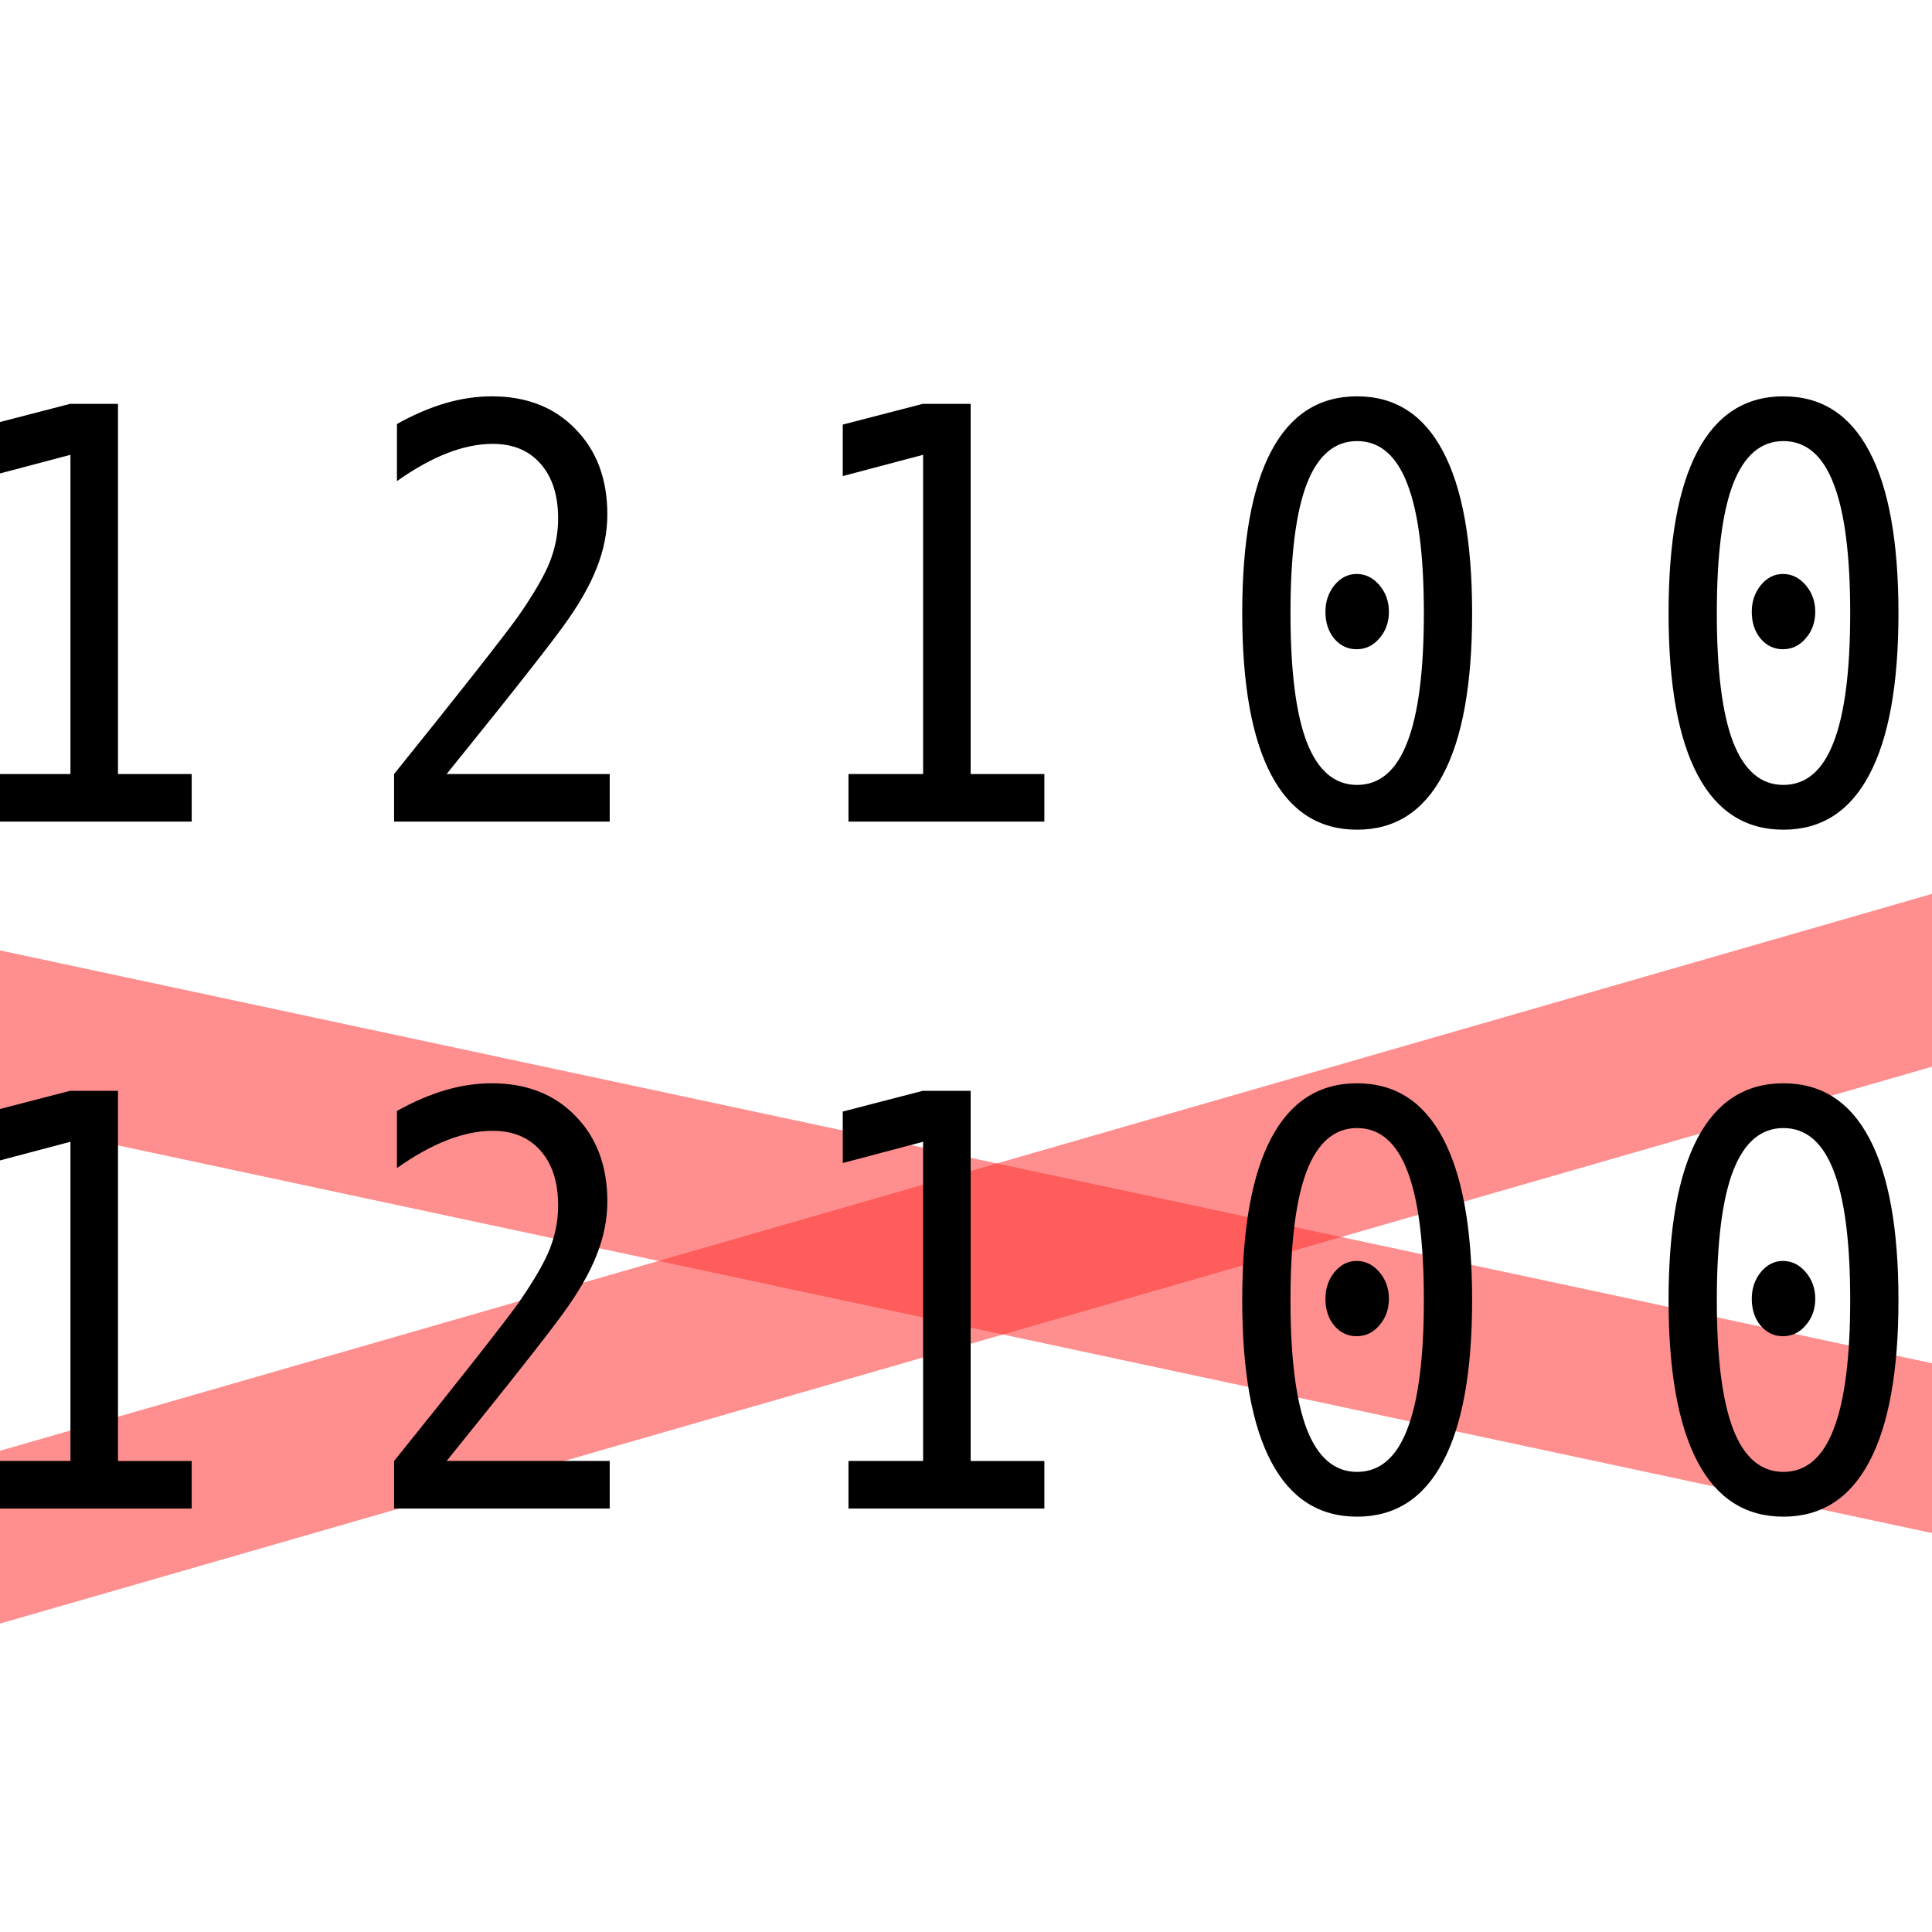 <?xml version="1.0" encoding="UTF-8" standalone="no"?>
<!-- Created with Inkscape (http://www.inkscape.org/) -->

<svg
   xmlns:dc="http://purl.org/dc/elements/1.1/"
   xmlns:cc="http://creativecommons.org/ns#"
   xmlns:rdf="http://www.w3.org/1999/02/22-rdf-syntax-ns#"
   xmlns:svg="http://www.w3.org/2000/svg"
   xmlns="http://www.w3.org/2000/svg"
   xmlns:xlink="http://www.w3.org/1999/xlink"
   xmlns:sodipodi="http://sodipodi.sourceforge.net/DTD/sodipodi-0.dtd"
   xmlns:inkscape="http://www.inkscape.org/namespaces/inkscape"
   width="256px"
   height="256px"
   id="svg2985"
   version="1.1"
   inkscape:version="0.48.4 r9939"
   sodipodi:docname="duplicate.svg">
  <defs
     id="defs2987">
    <radialGradient
       r="7.844"
       fy="16.969"
       fx="12.156"
       cy="16.969"
       cx="12.156"
       gradientTransform="matrix(1,0,0,0.538,0,7.842)"
       gradientUnits="userSpaceOnUse"
       id="radialGradient3927"
       xlink:href="#linearGradient3209"
       inkscape:collect="always" />
    <linearGradient
       inkscape:collect="always"
       id="linearGradient3209">
      <stop
         style="stop-color:black;stop-opacity:1;"
         offset="0"
         id="stop3211" />
      <stop
         style="stop-color:black;stop-opacity:0;"
         offset="1"
         id="stop3213" />
    </linearGradient>
    <linearGradient
       id="linearGradient3252">
      <stop
         id="stop3254"
         offset="0"
         style="stop-color:#744602;stop-opacity:1;" />
      <stop
         style="stop-color:#d88500;stop-opacity:1;"
         offset="0.249"
         id="stop3258" />
      <stop
         id="stop3260"
         offset="0.609"
         style="stop-color:#c97903;stop-opacity:1;" />
      <stop
         id="stop3256"
         offset="1"
         style="stop-color:white;stop-opacity:1;" />
    </linearGradient>
    <linearGradient
       id="linearGradient3263">
      <stop
         style="stop-color:#000000;stop-opacity:1;"
         offset="0"
         id="stop3265" />
      <stop
         style="stop-color:#000000;stop-opacity:0;"
         offset="1"
         id="stop3267" />
    </linearGradient>
    <filter
       id="filter3096"
       inkscape:label="Desaturate"
       x="0"
       y="0"
       width="1"
       height="1"
       inkscape:menu="Color"
       inkscape:menu-tooltip="Render in shades of gray by reducing saturation to zero"
       color-interpolation-filters="sRGB">
      <feColorMatrix
         id="feColorMatrix3098"
         type="saturate"
         values="0" />
    </filter>
    <filter
       id="filter3100"
       inkscape:label="Desaturate"
       x="0"
       y="0"
       width="1"
       height="1"
       inkscape:menu="Color"
       inkscape:menu-tooltip="Render in shades of gray by reducing saturation to zero"
       color-interpolation-filters="sRGB">
      <feColorMatrix
         id="feColorMatrix3102"
         type="saturate"
         values="0" />
    </filter>
  </defs>
  <sodipodi:namedview
     id="base"
     pagecolor="#ffffff"
     bordercolor="#666666"
     borderopacity="1.0"
     inkscape:pageopacity="0.0"
     inkscape:pageshadow="2"
     inkscape:zoom="1"
     inkscape:cx="139.01355"
     inkscape:cy="127.21126"
     inkscape:current-layer="layer1"
     showgrid="true"
     inkscape:document-units="px"
     inkscape:grid-bbox="true"
     inkscape:window-width="927"
     inkscape:window-height="1028"
     inkscape:window-x="65"
     inkscape:window-y="24"
     inkscape:window-maximized="0" />
  <g
     id="layer1"
     inkscape:label="Layer 1"
     inkscape:groupmode="layer">
    <rect
       y="184.69"
       x="-85.015"
       height="22"
       width="336"
       id="rect3975"
       style="opacity:0.556;fill:#ff3434;fill-opacity:1;stroke:none"
       transform="matrix(0.961,-0.277,0.277,0.961,0,0)" />
    <rect
       style="opacity:0.556;fill:#ff3434;fill-opacity:1;stroke:none"
       id="rect3971"
       width="336"
       height="22"
       x="-1.305"
       y="123.141"
       transform="matrix(0.978,0.209,-0.209,0.978,0,0)" />
    <g
       transform="scale(0.922,1.085)"
       style="font-size:43.733px;font-style:normal;font-weight:normal;line-height:125%;letter-spacing:-11.458px;word-spacing:0px;fill:#000000;fill-opacity:1;stroke:none;font-family:Sans"
       id="text3981">
      <path
         d="m -0.604,178.421 10.728,0 0,-38.984 -11.548,2.597 0,-6.287 11.48,-2.528 6.902,0 0,45.203 10.592,0 0,5.808 -28.153,0 0,-5.808"
         style="font-size:69.973px;font-variant:normal;font-stretch:normal;font-family:Monospace;-inkscape-font-specification:Monospace"
         id="path4005" />
      <path
         d="m 64.186,178.421 23.438,0 0,5.808 -30.989,0 0,-5.808 c 4.259,-4.487 7.984,-8.451 11.173,-11.89 3.189,-3.439 5.387,-5.865 6.594,-7.278 2.278,-2.779 3.815,-5.022 4.613,-6.731 0.797,-1.731 1.196,-3.496 1.196,-5.296 -2.9e-5,-2.847 -0.843,-5.079 -2.528,-6.697 -1.663,-1.617 -3.952,-2.426 -6.868,-2.426 -2.073,4e-5 -4.248,0.376 -6.526,1.127 -2.278,0.752 -4.692,1.891 -7.243,3.417 l 0,-6.97 c 2.346,-1.116 4.647,-1.959 6.902,-2.528 2.278,-0.569 4.521,-0.854 6.731,-0.854 4.988,5e-5 8.997,1.333 12.027,3.998 3.052,2.642 4.578,6.116 4.578,10.421 -3.5e-5,2.187 -0.513,4.373 -1.538,6.56 -1.002,2.187 -2.642,4.601 -4.92,7.243 -1.276,1.481 -3.132,3.531 -5.569,6.15 -2.414,2.619 -6.104,6.537 -11.07,11.753"
         style="font-size:69.973px;font-variant:normal;font-stretch:normal;font-family:Monospace;-inkscape-font-specification:Monospace"
         id="path4007" />
      <path
         d="m 121.937,178.421 10.728,0 0,-38.984 -11.548,2.597 0,-6.287 11.48,-2.528 6.902,0 0,45.203 10.592,0 0,5.808 -28.153,0 0,-5.808"
         style="font-size:69.973px;font-variant:normal;font-stretch:normal;font-family:Monospace;-inkscape-font-specification:Monospace"
         id="path4009" />
      <path
         d="m 190.485,158.605 c -2e-5,-1.253 0.433,-2.335 1.298,-3.246 0.888,-0.911 1.947,-1.367 3.178,-1.367 1.276,3e-5 2.369,0.456 3.28,1.367 0.911,0.911 1.367,1.993 1.367,3.246 -3e-5,1.276 -0.456,2.358 -1.367,3.246 -0.888,0.888 -1.982,1.333 -3.28,1.333 -1.276,2e-5 -2.346,-0.433 -3.212,-1.298 -0.843,-0.866 -1.264,-1.959 -1.264,-3.28 m 4.544,-20.842 c -3.212,5e-5 -5.615,1.731 -7.209,5.193 -1.572,3.462 -2.358,8.735 -2.358,15.819 -1e-5,7.061 0.786,12.323 2.358,15.785 1.594,3.462 3.997,5.193 7.209,5.193 3.234,10e-6 5.637,-1.731 7.209,-5.193 1.594,-3.462 2.392,-8.724 2.392,-15.785 -3e-5,-7.084 -0.797,-12.357 -2.392,-15.819 -1.572,-3.462 -3.975,-5.193 -7.209,-5.193 m 0,-5.467 c 5.444,5e-5 9.555,2.232 12.334,6.697 2.802,4.465 4.202,11.059 4.203,19.783 -4e-5,8.701 -1.401,15.284 -4.203,19.748 -2.779,4.464 -6.89,6.697 -12.334,6.697 -5.444,0 -9.555,-2.232 -12.334,-6.697 -2.779,-4.464 -4.168,-11.047 -4.168,-19.748 -1e-5,-8.724 1.389,-15.318 4.168,-19.783 2.779,-4.464 6.89,-6.697 12.334,-6.697"
         style="font-size:69.973px;font-variant:normal;font-stretch:normal;font-family:Monospace;-inkscape-font-specification:Monospace"
         id="path4011" />
      <path
         d="m 251.756,158.605 c -1e-5,-1.253 0.433,-2.335 1.298,-3.246 0.888,-0.911 1.947,-1.367 3.178,-1.367 1.276,3e-5 2.369,0.456 3.28,1.367 0.911,0.911 1.367,1.993 1.367,3.246 -3e-5,1.276 -0.456,2.358 -1.367,3.246 -0.888,0.888 -1.982,1.333 -3.28,1.333 -1.276,2e-5 -2.346,-0.433 -3.212,-1.298 -0.843,-0.866 -1.264,-1.959 -1.264,-3.28 m 4.544,-20.842 c -3.212,5e-5 -5.615,1.731 -7.209,5.193 -1.572,3.462 -2.358,8.735 -2.358,15.819 -1e-5,7.061 0.786,12.323 2.358,15.785 1.594,3.462 3.997,5.193 7.209,5.193 3.234,10e-6 5.637,-1.731 7.209,-5.193 1.594,-3.462 2.392,-8.724 2.392,-15.785 -3e-5,-7.084 -0.797,-12.357 -2.392,-15.819 -1.572,-3.462 -3.975,-5.193 -7.209,-5.193 m 0,-5.467 c 5.444,5e-5 9.555,2.232 12.334,6.697 2.802,4.465 4.202,11.059 4.203,19.783 -4e-5,8.701 -1.401,15.284 -4.203,19.748 -2.779,4.464 -6.89,6.697 -12.334,6.697 -5.444,0 -9.555,-2.232 -12.334,-6.697 -2.779,-4.464 -4.168,-11.047 -4.168,-19.748 -10e-6,-8.724 1.389,-15.318 4.168,-19.783 2.779,-4.464 6.89,-6.697 12.334,-6.697"
         style="font-size:69.973px;font-variant:normal;font-stretch:normal;font-family:Monospace;-inkscape-font-specification:Monospace"
         id="path4013" />
    </g>
    <g
       transform="scale(0.922,1.085)"
       style="font-size:43.733px;font-style:normal;font-weight:normal;line-height:125%;letter-spacing:-11.458px;word-spacing:0px;fill:#000000;fill-opacity:1;stroke:none;font-family:Sans"
       id="text3977">
      <path
         d="m -0.604,94.526 10.728,0 0,-38.984 -11.548,2.597 0,-6.287 11.48,-2.528 6.902,0 0,45.203 10.592,0 0,5.808 -28.153,0 0,-5.808"
         style="font-size:69.973px;font-variant:normal;font-stretch:normal;font-family:Monospace;-inkscape-font-specification:Monospace"
         id="path4016" />
      <path
         d="m 64.186,94.526 23.438,0 0,5.808 -30.989,0 0,-5.808 c 4.259,-4.487 7.984,-8.451 11.173,-11.89 3.189,-3.439 5.387,-5.865 6.594,-7.278 2.278,-2.779 3.815,-5.022 4.613,-6.731 0.797,-1.731 1.196,-3.496 1.196,-5.296 -2.9e-5,-2.847 -0.843,-5.079 -2.528,-6.697 -1.663,-1.617 -3.952,-2.426 -6.868,-2.426 -2.073,4.6e-5 -4.248,0.376 -6.526,1.128 -2.278,0.752 -4.692,1.891 -7.243,3.417 l 0,-6.97 c 2.346,-1.116 4.647,-1.959 6.902,-2.528 2.278,-0.569 4.521,-0.854 6.731,-0.854 4.988,5.2e-5 8.997,1.333 12.027,3.998 3.052,2.642 4.578,6.116 4.578,10.421 -3.5e-5,2.187 -0.513,4.373 -1.538,6.56 -1.002,2.187 -2.642,4.601 -4.92,7.243 -1.276,1.481 -3.132,3.531 -5.569,6.15 -2.414,2.619 -6.104,6.537 -11.07,11.753"
         style="font-size:69.973px;font-variant:normal;font-stretch:normal;font-family:Monospace;-inkscape-font-specification:Monospace"
         id="path4018" />
      <path
         d="m 121.937,94.526 10.728,0 0,-38.984 -11.548,2.597 0,-6.287 11.48,-2.528 6.902,0 0,45.203 10.592,0 0,5.808 -28.153,0 0,-5.808"
         style="font-size:69.973px;font-variant:normal;font-stretch:normal;font-family:Monospace;-inkscape-font-specification:Monospace"
         id="path4020" />
      <path
         d="m 190.485,74.709 c -2e-5,-1.253 0.433,-2.335 1.298,-3.246 0.888,-0.911 1.947,-1.367 3.178,-1.367 1.276,3e-5 2.369,0.456 3.28,1.367 0.911,0.911 1.367,1.993 1.367,3.246 -3e-5,1.276 -0.456,2.358 -1.367,3.246 -0.888,0.888 -1.982,1.333 -3.28,1.333 -1.276,2.1e-5 -2.346,-0.433 -3.212,-1.298 -0.843,-0.866 -1.264,-1.959 -1.264,-3.28 m 4.544,-20.842 c -3.212,4.7e-5 -5.615,1.731 -7.209,5.193 -1.572,3.462 -2.358,8.735 -2.358,15.819 -1e-5,7.061 0.786,12.323 2.358,15.785 1.594,3.462 3.997,5.193 7.209,5.193 3.234,4e-6 5.637,-1.731 7.209,-5.193 1.594,-3.462 2.392,-8.724 2.392,-15.785 -3e-5,-7.084 -0.797,-12.357 -2.392,-15.819 -1.572,-3.462 -3.975,-5.193 -7.209,-5.193 m 0,-5.467 c 5.444,5.2e-5 9.555,2.232 12.334,6.697 2.802,4.464 4.202,11.059 4.203,19.783 -4e-5,8.701 -1.401,15.284 -4.203,19.748 -2.779,4.464 -6.89,6.697 -12.334,6.697 -5.444,-1e-5 -9.555,-2.232 -12.334,-6.697 -2.779,-4.464 -4.168,-11.047 -4.168,-19.748 -1e-5,-8.724 1.389,-15.318 4.168,-19.783 2.779,-4.464 6.89,-6.697 12.334,-6.697"
         style="font-size:69.973px;font-variant:normal;font-stretch:normal;font-family:Monospace;-inkscape-font-specification:Monospace"
         id="path4022" />
      <path
         d="m 251.756,74.709 c -1e-5,-1.253 0.433,-2.335 1.298,-3.246 0.888,-0.911 1.947,-1.367 3.178,-1.367 1.276,3e-5 2.369,0.456 3.28,1.367 0.911,0.911 1.367,1.993 1.367,3.246 -3e-5,1.276 -0.456,2.358 -1.367,3.246 -0.888,0.888 -1.982,1.333 -3.28,1.333 -1.276,2.1e-5 -2.346,-0.433 -3.212,-1.298 -0.843,-0.866 -1.264,-1.959 -1.264,-3.28 m 4.544,-20.842 c -3.212,4.7e-5 -5.615,1.731 -7.209,5.193 -1.572,3.462 -2.358,8.735 -2.358,15.819 -1e-5,7.061 0.786,12.323 2.358,15.785 1.594,3.462 3.997,5.193 7.209,5.193 3.234,4e-6 5.637,-1.731 7.209,-5.193 1.594,-3.462 2.392,-8.724 2.392,-15.785 -3e-5,-7.084 -0.797,-12.357 -2.392,-15.819 -1.572,-3.462 -3.975,-5.193 -7.209,-5.193 m 0,-5.467 c 5.444,5.2e-5 9.555,2.232 12.334,6.697 2.802,4.464 4.202,11.059 4.203,19.783 -4e-5,8.701 -1.401,15.284 -4.203,19.748 -2.779,4.464 -6.89,6.697 -12.334,6.697 -5.444,-1e-5 -9.555,-2.232 -12.334,-6.697 -2.779,-4.464 -4.168,-11.047 -4.168,-19.748 -10e-6,-8.724 1.389,-15.318 4.168,-19.783 2.779,-4.464 6.89,-6.697 12.334,-6.697"
         style="font-size:69.973px;font-variant:normal;font-stretch:normal;font-family:Monospace;-inkscape-font-specification:Monospace"
         id="path4024" />
    </g>
  </g>
</svg>
